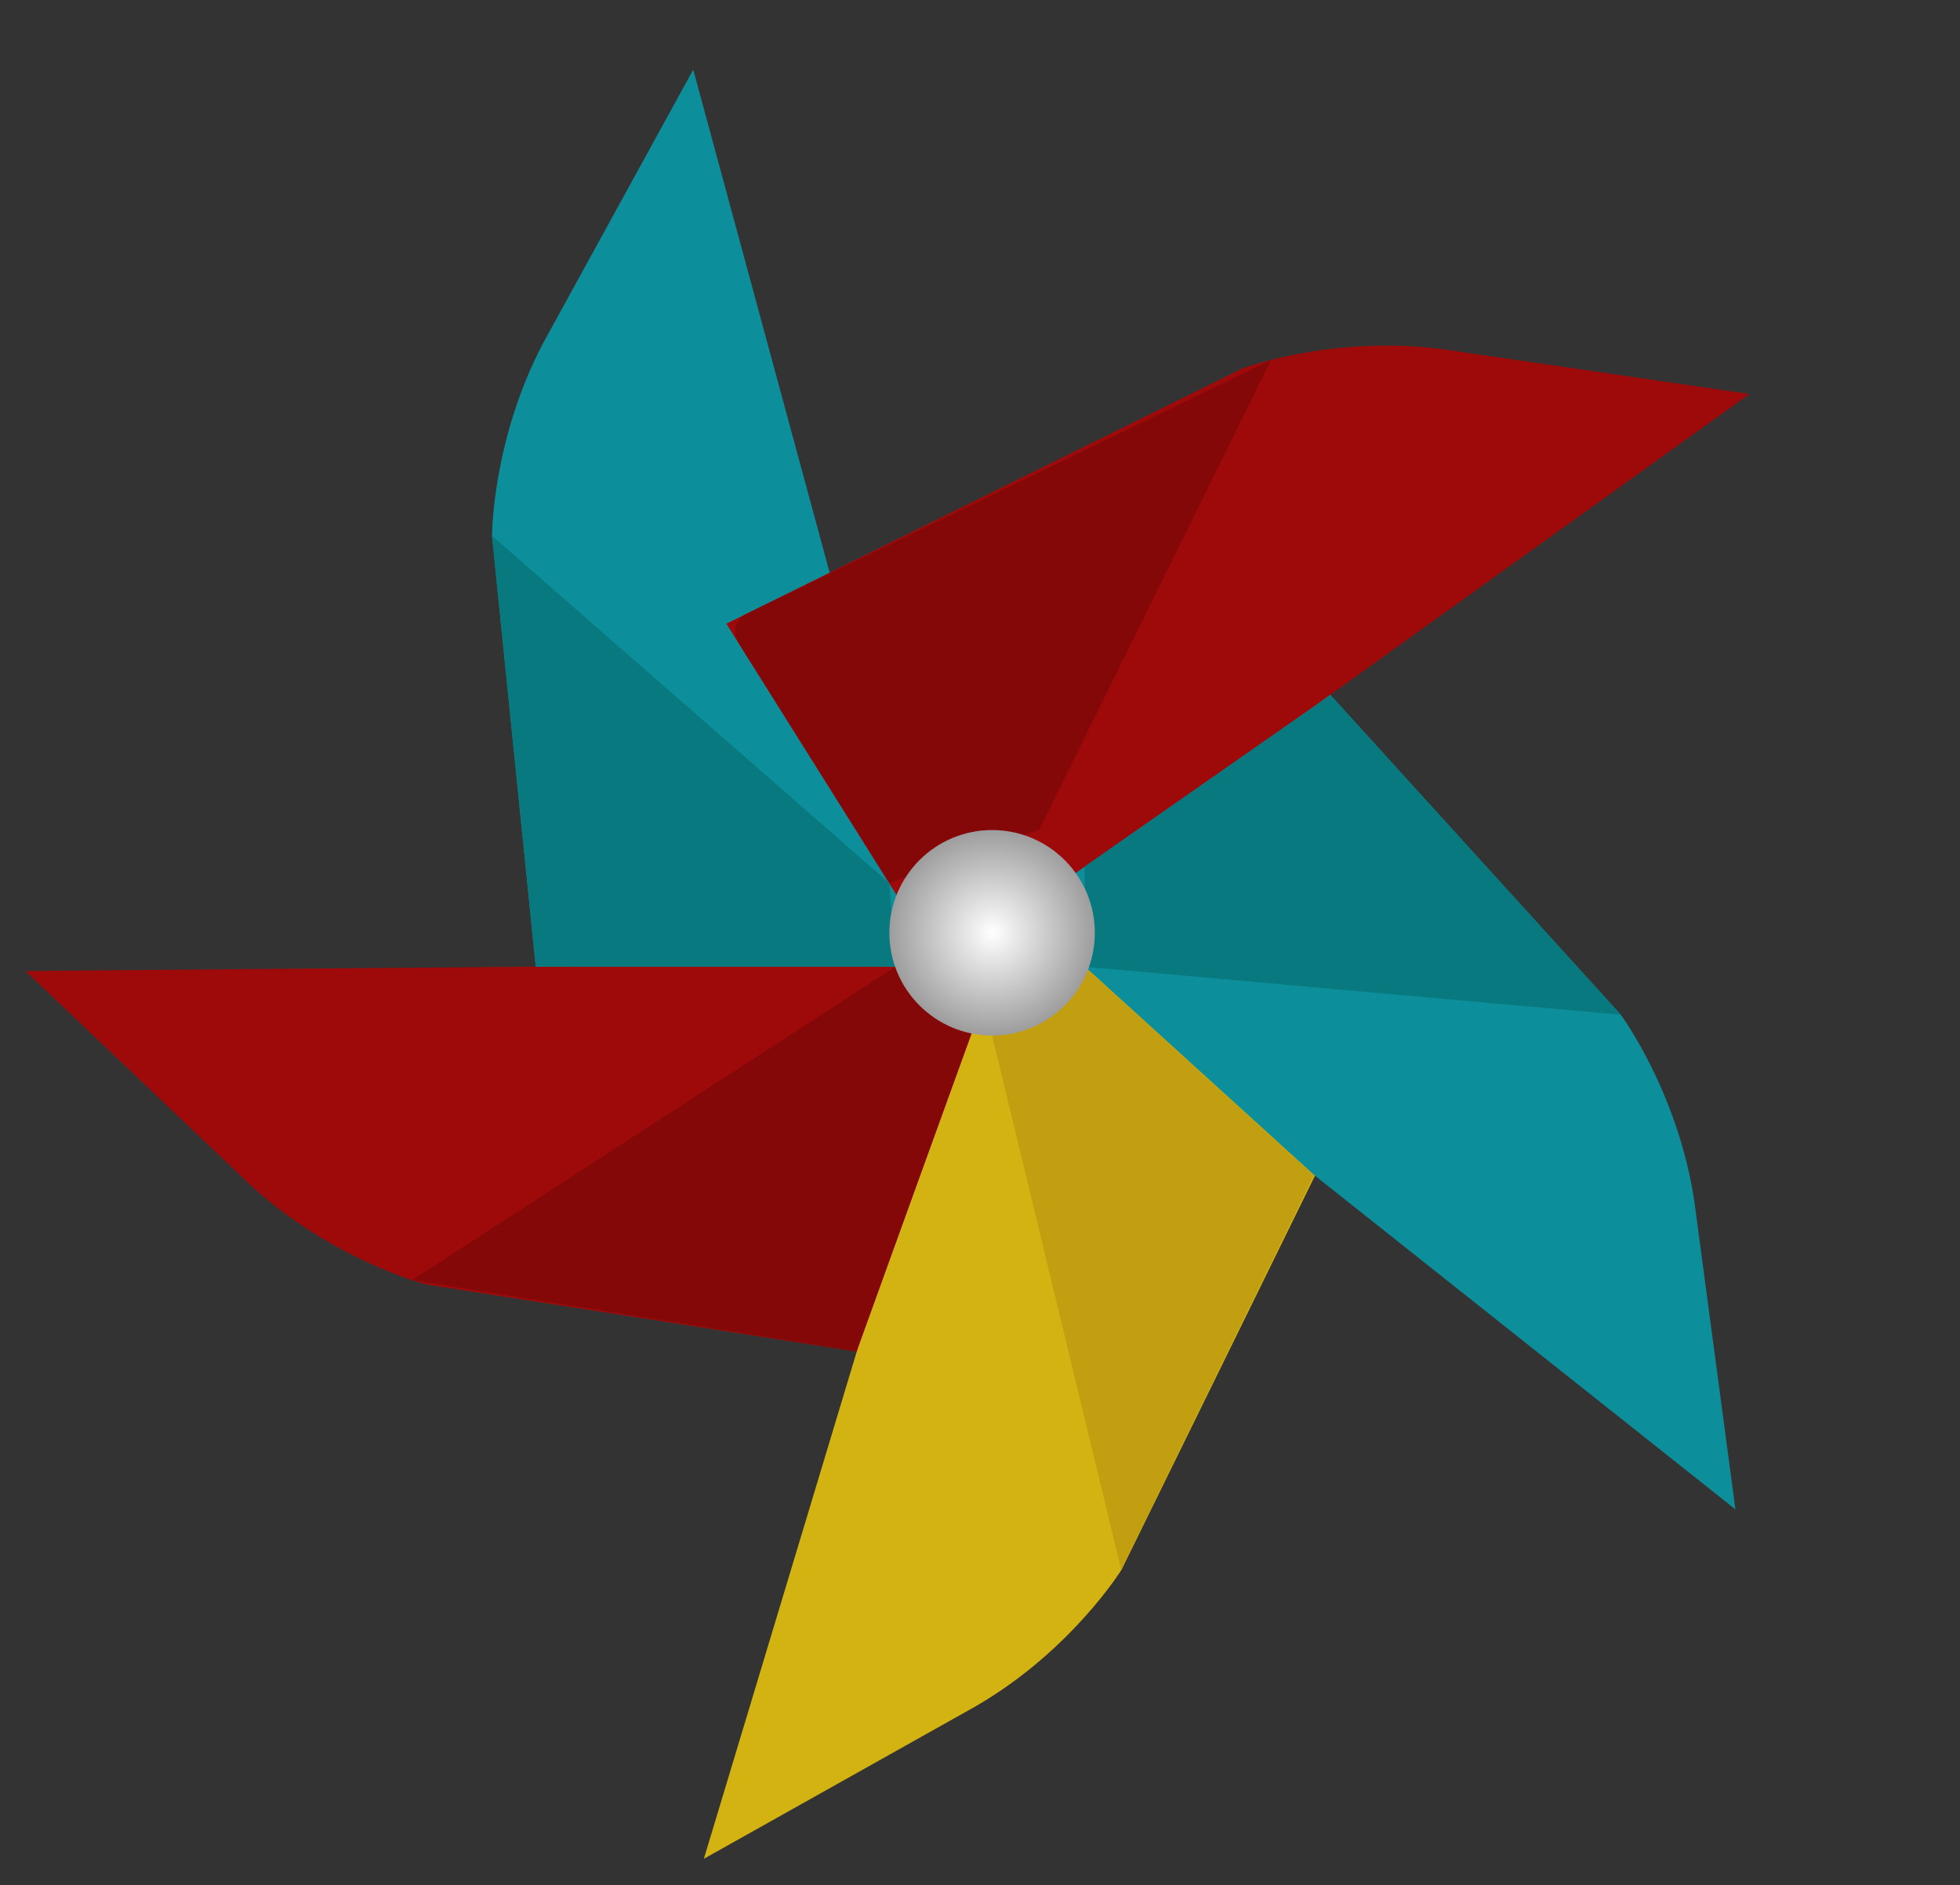 <?xml version="1.0" encoding="utf-8"?>
<!-- Generator: Adobe Illustrator 18.1.1, SVG Export Plug-In . SVG Version: 6.00 Build 0)  -->
<!DOCTYPE svg PUBLIC "-//W3C//DTD SVG 1.1//EN" "http://www.w3.org/Graphics/SVG/1.1/DTD/svg11.dtd">
<svg version="1.1" id="Layer_1" xmlns="http://www.w3.org/2000/svg" xmlns:xlink="http://www.w3.org/1999/xlink" x="0px" y="0px"
	 width="461.7px" height="444px" viewBox="0 0 461.7 444" enable-background="new 0 0 461.7 444" xml:space="preserve">
<rect x="0" y="0" width="461.7" height="444" fill="#333333" stroke="none"/>
<g>
	<path fill="#0D8E9B" d="M221.8,247.1L129.6,261l-13.7-134.8c0,0,0-22.6,12.1-45.5l35.3-64.3l33.2,122.4L221.8,247.1z"/>
	<path fill="#9E0A0A" d="M238.9,227.7l-4.8,95.7l-133.9-20.9c0,0-21.8-5.7-41-23.2L6,228.7l126.8-1.1H238.9z"/>
	<path fill="#D3B311" d="M238.9,215.8l85,32.3l-59.7,121.6c0,0-11.9,19.2-34.4,32.2l-64,35.9l36.6-121.4L238.9,215.8z"/>
	<path fill="#0D8E9B" d="M229.4,203.9l61.3-65.2L381.8,239c0,0,13.4,18.1,17.3,43.8l9.7,72.7l-99.3-78.8L229.4,203.9z"/>
	<path fill="#9E0A0A" d="M221.8,227.7l-50.7-80.8l121.5-60.1c0,0,21.1-7.9,46.9-4.6l72.6,10.6l-103,73.9L221.8,227.7z"/>
	<path fill="#840808" d="M244.8,195.4l54.6-110.6l-123.6,59.8c-2.5,1.2-3.4,4.3-1.9,6.7l35.6,56.7L244.8,195.4z"/>
	<polygon fill="#840808" points="210.9,227.7 97.1,301.5 201.8,318.3 228.8,243.4 	"/>
	<polygon fill="#087A7F" points="255.5,227.7 381.8,239 313.4,163.7 255.5,204.1 	"/>
	<polygon fill="#087A7F" points="209.5,208 115.9,126.2 126.2,227.7 210.9,227.7 	"/>
	<polygon fill="#C19F10" points="233.7,243.9 264.1,369.7 309.5,276.8 255.5,227.7 	"/>
	<radialGradient id="SVGID_1_" cx="233.749" cy="219.667" r="24.23" gradientUnits="userSpaceOnUse">
		<stop  offset="0" style="stop-color:#FFFFFF"/>
		<stop  offset="1" style="stop-color:#9D9D9D"/>
	</radialGradient>
	<circle fill="url(#SVGID_1_)" cx="233.7" cy="219.7" r="24.2"/>
</g>
</svg>
